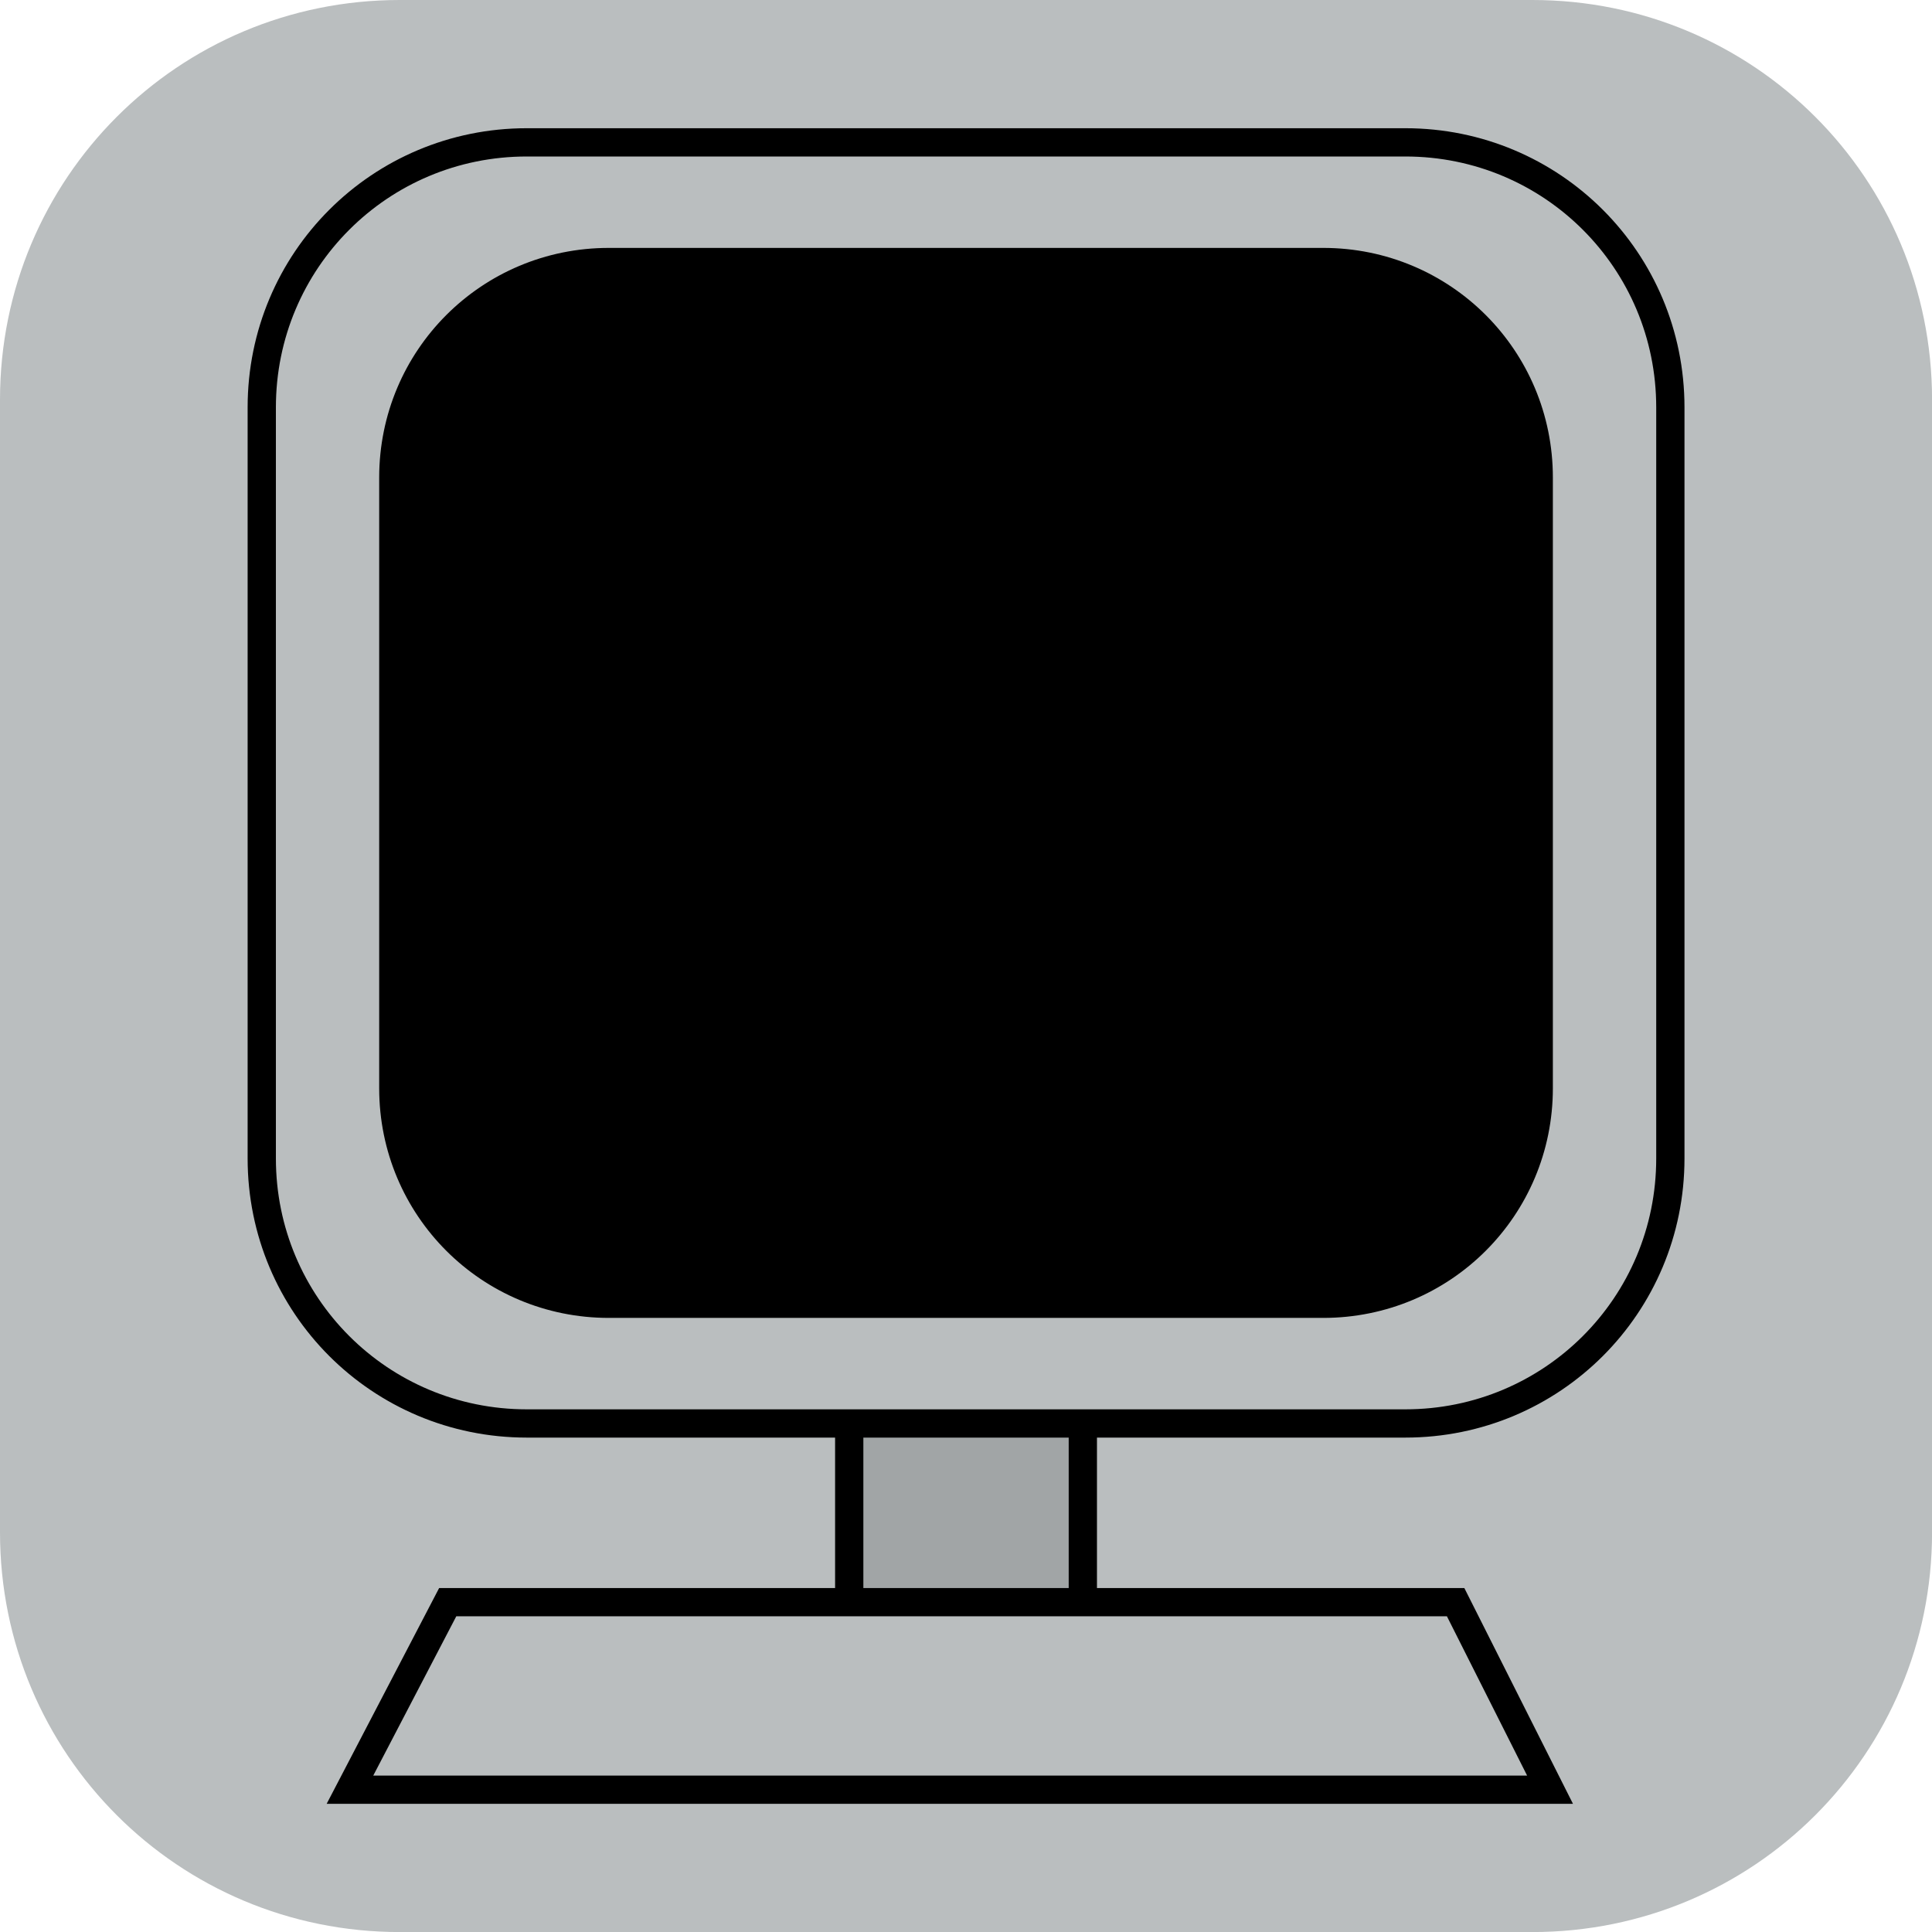 <svg version="1.1" xmlns="http://www.w3.org/2000/svg" xmlns:xlink="http://www.w3.org/1999/xlink" width="34.173" height="34.173" viewBox="0,0,34.173,34.173"><g transform="translate(-222.913,-162.913)"><g data-paper-data="{&quot;isPaintingLayer&quot;:true}" stroke-miterlimit="10" stroke-dasharray="" stroke-dashoffset="0" style="mix-blend-mode: normal"><path d="M229.983,162.913h20.034c3.917,0 7.07,3.153 7.07,7.07v20.034c0,3.917 -3.153,7.07 -7.07,7.07h-20.034c-3.917,0 -7.07,-3.153 -7.07,-7.07v-20.034c0,-3.917 3.153,-7.07 7.07,-7.07z" fill="#babebf" fill-rule="evenodd" stroke="none" stroke-width="4.439" stroke-linecap="round" stroke-linejoin="round"/><g stroke="#000000" stroke-width="0.5"><path d="M242.066,192.081v-9.529h-4.132v9.529z" fill="#a1a5a6" fill-rule="nonzero" stroke-linecap="butt" stroke-linejoin="miter"/><path d="M250.33,194.569l-1.67,-3.317h-17.828l-1.729,3.317z" fill="#babebf" fill-rule="nonzero" stroke-linecap="butt" stroke-linejoin="miter"/><path d="M247.77,165.431h-15.539c-2.597,0 -4.688,2.091 -4.688,4.688v13.284c0,2.597 2.091,4.688 4.688,4.688h15.539c2.597,0 4.688,-2.091 4.688,-4.688v-13.284c0,-2.597 -2.091,-4.688 -4.688,-4.688z" fill="#babebf" fill-rule="evenodd" stroke-linecap="round" stroke-linejoin="round"/><path d="M246.318,167.548h-12.636c-2.112,0 -3.812,1.7 -3.812,3.812v10.802c0,2.112 1.7,3.812 3.812,3.812h12.636c2.112,0 3.812,-1.7 3.812,-3.812v-10.802c0,-2.112 -1.7,-3.812 -3.812,-3.812z" fill="#000000" fill-rule="evenodd" stroke-linecap="round" stroke-linejoin="round"/></g></g></g></svg>